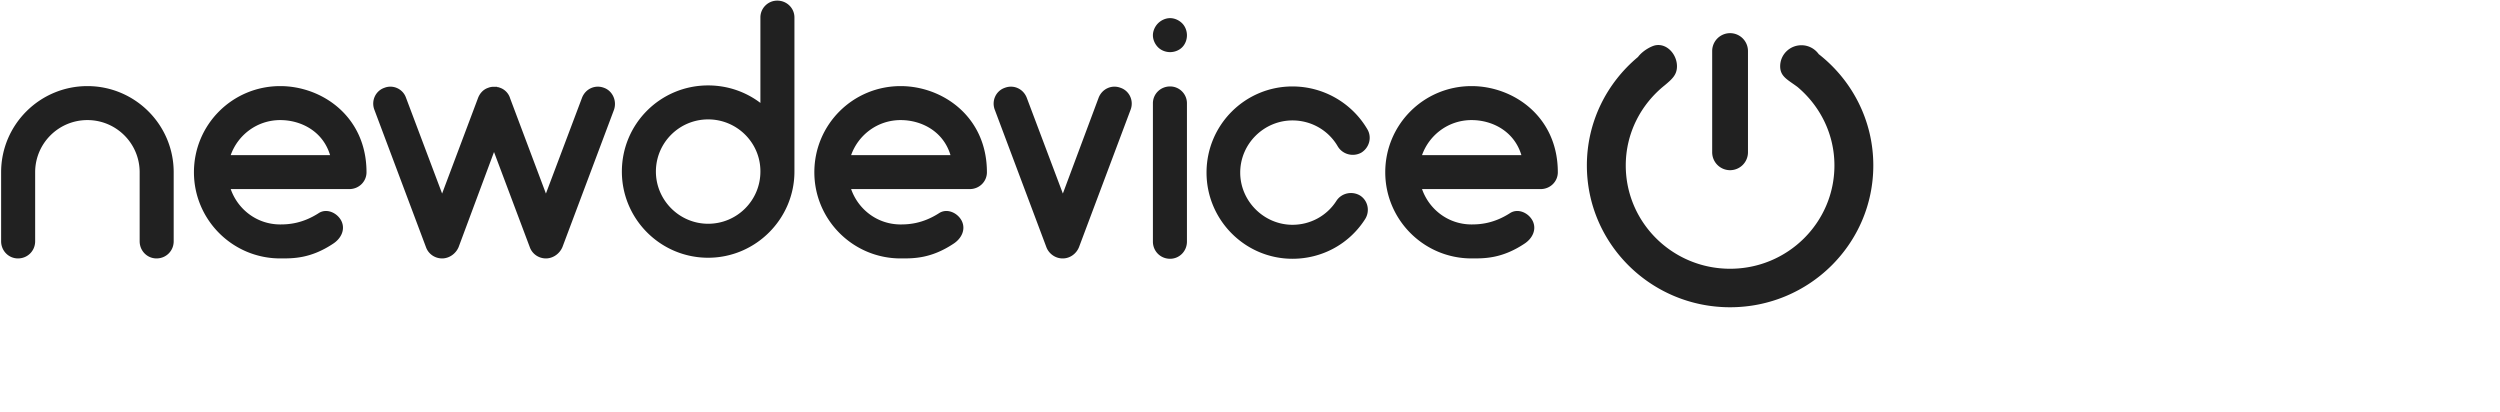<svg xmlns="http://www.w3.org/2000/svg" width="30.833cm" height="192"><defs><filter id="a"><feFlood flood-color="#FFF" flood-opacity="1" result="floodOut"/><feComposite operator="atop" in="floodOut" in2="SourceGraphic" result="compOut"/><feBlend in="compOut" in2="SourceGraphic"/></filter></defs><path fill-rule="evenodd" fill="#212121" d="M806.459 143.222c-36.87 0-66.76-29.594-66.76-66.101 0-20.308 9.276-38.444 23.832-50.567 2.3-3.084 6.426-5.163 8.266-5.466 5.395-.89 9.903 4.39 9.903 9.805 0 3.918-2.189 5.928-5.691 8.844-11.043 8.823-18.183 22.239-18.183 37.384 0 26.594 21.774 48.153 48.633 48.153s48.633-21.559 48.633-48.153c0-14.706-6.737-27.779-17.236-36.606-4.62-3.42-8.053-4.833-8.053-9.622 0-5.415 4.433-9.805 9.903-9.805a9.9 9.9 0 0 1 8.064 4.146c15.489 12.103 25.448 30.834 25.448 51.887 0 36.507-29.889 66.101-66.759 66.101zm-.007-63.892a8.342 8.342 0 0 1-8.342-8.342V23.8a8.342 8.342 0 0 1 16.684 0v47.188a8.342 8.342 0 0 1-8.342 8.342zm-88.305 8.809h-55.282c3.365 9.601 12.338 16.481 23.074 16.481 3.686 0 10.255-.319 17.947-5.28 3.685-2.4 8.652-.16 10.575 3.68 1.923 4.001-.16 8.161-3.845 10.561-10.576 7.041-18.748 6.881-24.677 6.881-22.273 0-40.219-18.082-40.219-40.164 0-22.242 17.946-40.163 40.219-40.163 19.389 0 40.22 14.081 40.22 40.163 0 4.321-3.526 7.841-8.012 7.841zm-32.208-32.163c-10.736 0-19.709 6.881-23.074 16.322h46.308c-3.364-11.201-13.62-16.322-23.234-16.322zm-62.321 12.321c-4.326-7.52-12.338-12.161-21.151-12.161-13.3 0-24.356 10.881-24.356 24.322 0 13.281 11.056 24.323 24.356 24.323 8.332 0 16.023-4.161 20.51-11.201 2.404-3.681 7.371-4.641 11.057-2.401 3.685 2.401 4.646 7.361 2.243 11.041-7.371 11.521-20.03 18.402-33.81 18.402-22.113 0-40.059-18.082-40.059-40.164 0-22.242 17.946-40.163 40.059-40.163 14.421 0 27.721 7.68 34.931 20.002 2.244 3.84.802 8.64-2.884 10.881-3.845 2.08-8.653.8-10.896-2.881zm-78.192 52.325c-4.487 0-8.012-3.521-8.012-8.001V48.136c0-4.321 3.525-7.841 8.012-7.841 4.326 0 7.851 3.52 7.851 7.841v64.485c0 4.48-3.525 8.001-7.851 8.001zm0-96.328c-2.083 0-4.166-.801-5.609-2.241-1.442-1.44-2.403-3.52-2.403-5.6 0-2.08.961-4.161 2.403-5.601 1.443-1.44 3.526-2.4 5.609-2.4s4.166.96 5.608 2.4c1.442 1.44 2.243 3.521 2.243 5.601s-.801 4.16-2.243 5.6c-1.442 1.44-3.525 2.241-5.608 2.241zm-42.456 90.887c-1.281 3.201-4.326 5.281-7.531 5.281h-.16c-3.365 0-6.409-2.24-7.531-5.281l-24.036-64.005c-1.602-4.161.481-8.801 4.647-10.241 4.166-1.6 8.653.48 10.255 4.64l16.825 44.644 16.665-44.644c1.602-4.16 6.089-6.24 10.255-4.64 4.166 1.44 6.249 6.08 4.647 10.241l-24.036 64.005zm-50.943-27.042h-55.281c3.364 9.601 12.338 16.481 23.074 16.481 3.685 0 10.255-.319 17.946-5.28 3.686-2.4 8.653-.16 10.576 3.68 1.923 4.001-.16 8.161-3.846 10.561-10.576 7.041-18.748 6.881-24.676 6.881-22.273 0-40.22-18.082-40.22-40.164 0-22.242 17.947-40.163 40.22-40.163 19.388 0 40.219 14.081 40.219 40.163 0 4.321-3.525 7.841-8.012 7.841zM419.82 55.976c-10.736 0-19.71 6.881-23.074 16.322h46.308c-3.365-11.201-13.62-16.322-23.234-16.322zm-89.724 64.166c-22.273 0-40.219-18.082-40.219-40.164 0-22.242 17.946-40.163 40.219-40.163 9.134 0 17.626 3.04 24.356 8.16V8.132c0-4.32 3.525-7.841 7.852-7.841 4.486 0 8.012 3.521 8.012 7.841v71.846c0 22.082-18.107 40.164-40.22 40.164zm24.356-40.324c0-13.281-10.896-24.162-24.356-24.162S305.74 66.537 305.74 79.978c0 13.281 10.896 24.323 24.356 24.323s24.356-10.881 24.356-24.323v-.16zm-92.286 35.363c-1.282 3.041-4.327 5.281-7.692 5.281s-6.409-2.08-7.531-5.281l-16.664-44.324-16.505 44.324c-1.281 3.041-4.326 5.281-7.691 5.281s-6.409-2.08-7.531-5.281l-24.036-64.005c-1.602-4.161.481-8.801 4.647-10.241 4.006-1.6 8.653.48 10.095 4.64l16.825 44.644 16.665-44.324c.801-2.24 2.403-4.16 4.807-4.96a6.435 6.435 0 0 1 2.403-.48H231.721s0 .16.16.16h.32c.161 0 .161 0 .321.16h.321c.16.16.16.16.32.16 2.243.8 4.006 2.72 4.647 4.96l16.664 44.324 16.825-44.644c1.603-4.16 6.089-6.24 10.256-4.64 4.005 1.44 6.088 6.08 4.646 10.241l-24.035 64.005zm-99.335-27.042h-55.282c3.365 9.601 12.339 16.481 23.075 16.481 3.685 0 10.255-.319 17.946-5.28 3.685-2.4 8.653-.16 10.576 3.68 1.923 4.001-.16 8.161-3.846 10.561-10.576 7.041-18.748 6.881-24.676 6.881-22.273 0-40.22-18.082-40.22-40.164 0-22.242 17.947-40.163 40.22-40.163 19.388 0 40.219 14.081 40.219 40.163 0 4.321-3.525 7.841-8.012 7.841zm-32.207-32.163c-10.736 0-19.71 6.881-23.075 16.322h46.309c-3.365-11.201-13.62-16.322-23.234-16.322zM72.95 120.462c-4.326 0-7.852-3.52-7.852-8.001V80.298c0-13.441-10.896-24.322-24.356-24.322S16.386 66.857 16.386 80.298v32.163c0 4.481-3.525 8.001-8.012 8.001-4.326 0-7.851-3.52-7.851-8.001V80.298c0-22.242 18.107-40.163 40.219-40.163 22.113 0 40.22 17.921 40.22 40.163v32.163c0 4.481-3.526 8.001-8.012 8.001z" filter="url(#a)"/></svg>